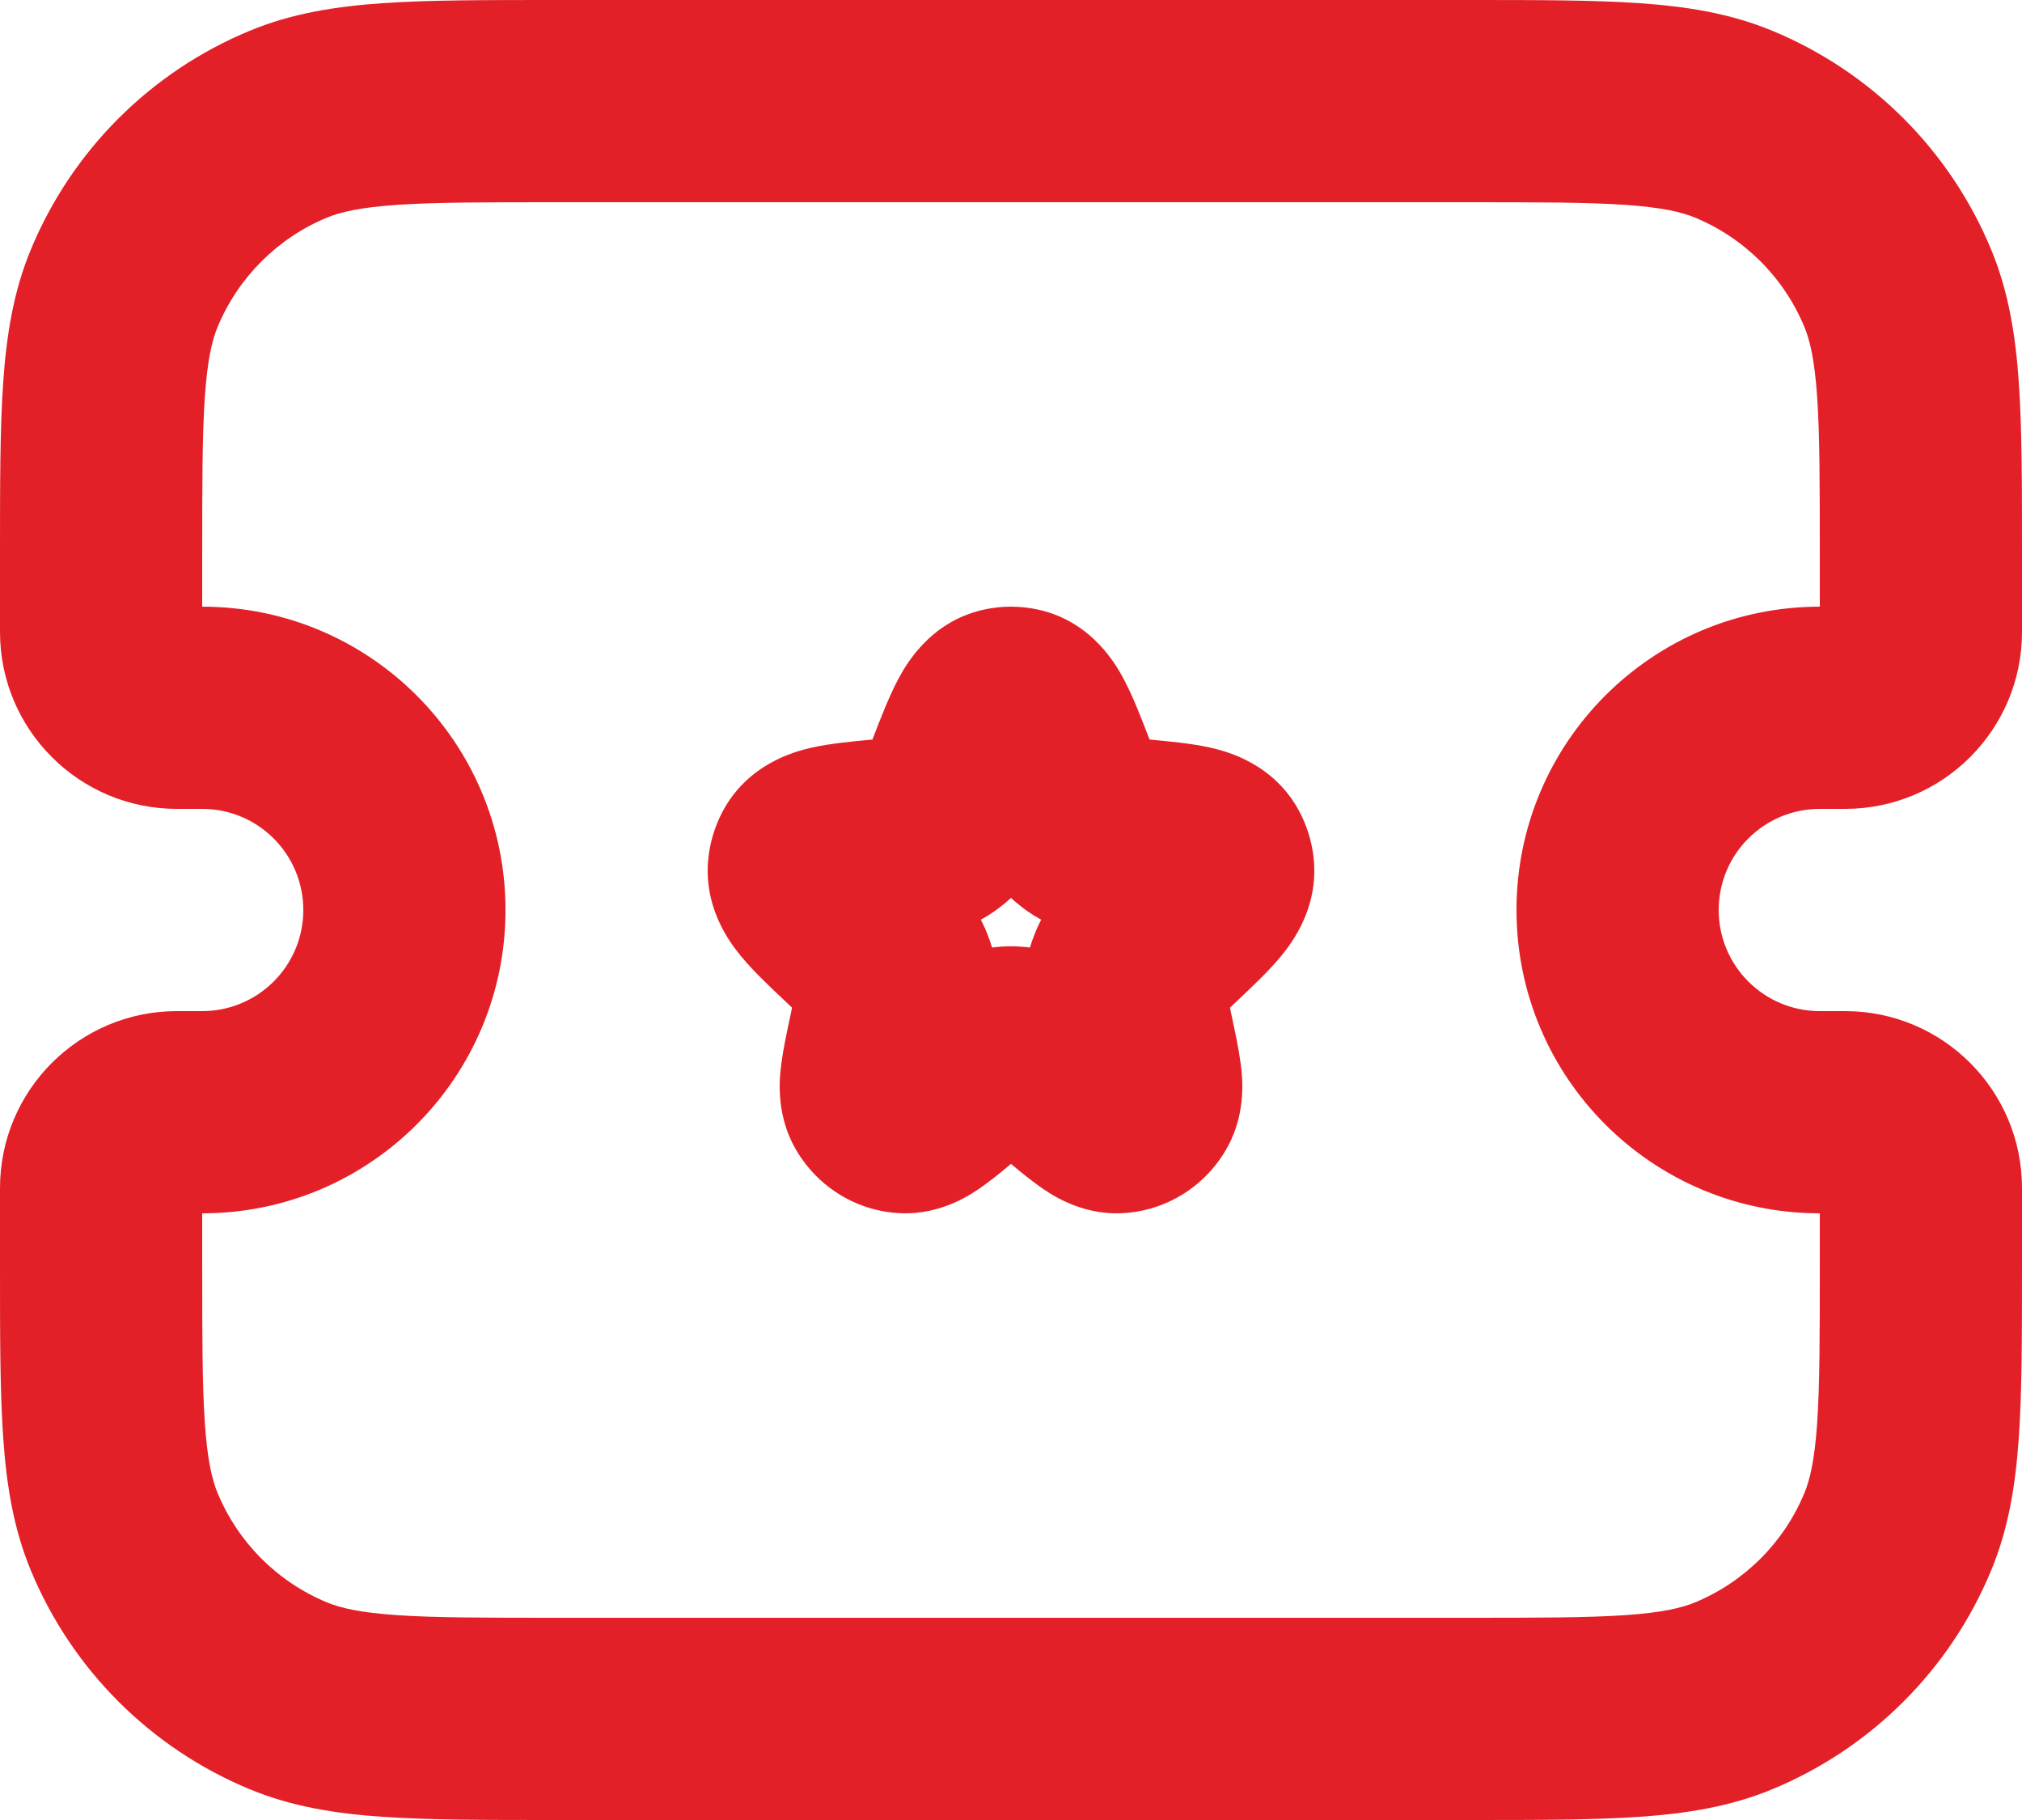 <svg width="40" height="36" viewBox="0 0 40 36" fill="none" xmlns="http://www.w3.org/2000/svg" xmlns:xlink="http://www.w3.org/1999/xlink">
<path d="M10.931,0L29.069,0C30.408,0 31.514,0 32.419,0.062C33.358,0.126 34.226,0.263 35.061,0.609C37.022,1.421 38.579,2.978 39.391,4.939C39.737,5.774 39.874,6.642 39.938,7.581C40,8.486 40,9.592 40,10.931L40,12.5C40,14.433 38.433,16 36.5,16L36,16C34.895,16 34,16.895 34,18C34,19.105 34.895,20 36,20L36.5,20C38.433,20 40,21.567 40,23.5L40,25.069C40,26.408 40,27.514 39.938,28.419C39.874,29.358 39.737,30.226 39.391,31.061C38.579,33.022 37.022,34.579 35.061,35.391C34.226,35.737 33.358,35.874 32.419,35.938C31.514,36 30.408,36 29.069,36L10.931,36C9.592,36 8.486,36 7.581,35.938C6.642,35.874 5.774,35.737 4.939,35.391C2.978,34.579 1.421,33.022 0.609,31.061C0.263,30.226 0.126,29.358 0.062,28.419C0,27.514 0,26.408 0,25.069L0,23.5C0,21.567 1.567,20 3.5,20L4,20C5.105,20 6,19.105 6,18C6,16.895 5.105,16 4,16L3.5,16C1.567,16 0,14.433 0,12.5L0,10.931C0,9.592 0,8.486 0.062,7.581C0.126,6.642 0.263,5.774 0.609,4.939C1.421,2.978 2.978,1.421 4.939,0.609C5.774,0.263 6.642,0.126 7.581,0.062C8.486,0 9.592,0 10.931,0ZM7.853,4.052C7.118,4.103 6.736,4.194 6.469,4.304C5.489,4.71 4.71,5.489 4.304,6.469C4.194,6.736 4.103,7.118 4.052,7.853C4.001,8.606 4,9.575 4,11L4,12C7.314,12 10,14.686 10,18C10,21.314 7.314,24 4,24L4,25C4,26.425 4.001,27.394 4.052,28.147C4.103,28.882 4.194,29.264 4.304,29.531C4.71,30.511 5.489,31.29 6.469,31.696C6.736,31.806 7.118,31.897 7.853,31.948C8.606,31.999 9.575,32 11,32L29,32C30.425,32 31.394,31.999 32.147,31.948C32.882,31.897 33.264,31.806 33.531,31.696C34.511,31.29 35.29,30.511 35.696,29.531C35.806,29.264 35.897,28.882 35.948,28.147C35.999,27.394 36,26.425 36,25L36,24C32.686,24 30,21.314 30,18C30,14.686 32.686,12 36,12L36,11C36,9.575 35.999,8.606 35.948,7.853C35.897,7.118 35.806,6.736 35.696,6.469C35.29,5.489 34.511,4.71 33.531,4.304C33.264,4.194 32.882,4.103 32.147,4.052C31.394,4.001 30.425,4 29,4L11,4C9.575,4 8.606,4.001 7.853,4.052ZM19.46,12.059C19.816,11.98 20.184,11.98 20.54,12.059C21.633,12.3 22.11,13.205 22.245,13.461C22.418,13.791 22.582,14.215 22.724,14.584C22.73,14.599 22.736,14.614 22.741,14.628C22.747,14.629 22.753,14.629 22.759,14.63C23.124,14.664 23.568,14.705 23.933,14.786C24.273,14.862 25.216,15.106 25.718,16.077C25.846,16.325 25.931,16.591 25.973,16.864C26.132,17.908 25.558,18.651 25.336,18.92C25.099,19.207 24.775,19.513 24.506,19.767C24.487,19.785 24.468,19.803 24.45,19.82L24.331,19.932L24.349,20.017C24.349,20.017 24.349,20.017 24.349,20.017C24.353,20.036 24.357,20.055 24.361,20.074C24.429,20.392 24.504,20.739 24.542,21.029C24.542,21.033 24.543,21.038 24.544,21.044C24.573,21.264 24.668,21.981 24.289,22.678C23.879,23.433 23.1,23.953 22.199,23.997C21.365,24.039 20.745,23.596 20.569,23.47C20.564,23.466 20.559,23.463 20.555,23.46C20.379,23.335 20.186,23.178 20,23.022C19.814,23.178 19.621,23.335 19.445,23.46C19.441,23.463 19.436,23.466 19.431,23.47C19.255,23.596 18.635,24.039 17.801,23.997C16.9,23.953 16.121,23.433 15.711,22.678C15.332,21.981 15.427,21.264 15.457,21.044C15.457,21.038 15.458,21.033 15.458,21.029C15.496,20.739 15.571,20.392 15.639,20.074C15.643,20.055 15.647,20.036 15.651,20.017L15.669,19.932L15.55,19.82C15.532,19.803 15.513,19.785 15.495,19.767C15.225,19.513 14.901,19.207 14.664,18.92C14.442,18.651 13.868,17.908 14.027,16.864C14.069,16.591 14.154,16.325 14.282,16.077C14.784,15.106 15.727,14.862 16.067,14.786C16.432,14.705 16.876,14.664 17.241,14.63C17.247,14.629 17.253,14.629 17.259,14.628C17.264,14.614 17.27,14.599 17.276,14.584C17.418,14.215 17.582,13.791 17.755,13.461C17.89,13.205 18.367,12.3 19.46,12.059ZM20,17.761C19.86,17.89 19.708,18.007 19.546,18.109C19.498,18.138 19.45,18.166 19.403,18.192C19.414,18.213 19.424,18.234 19.435,18.255C19.512,18.412 19.575,18.575 19.625,18.742C19.874,18.71 20.126,18.71 20.375,18.742C20.425,18.575 20.488,18.412 20.565,18.255C20.576,18.234 20.586,18.213 20.597,18.192C20.55,18.166 20.502,18.138 20.454,18.109C20.292,18.007 20.14,17.89 20,17.761ZM16.944,18.689C16.937,18.691 16.935,18.691 16.941,18.69ZM22.25,16.376C22.255,16.369 22.256,16.368 22.251,16.374C22.251,16.374 22.25,16.375 22.25,16.376Z" clip-rule="evenodd" fill-rule="evenodd" fill="#E32028"/>
</svg>
